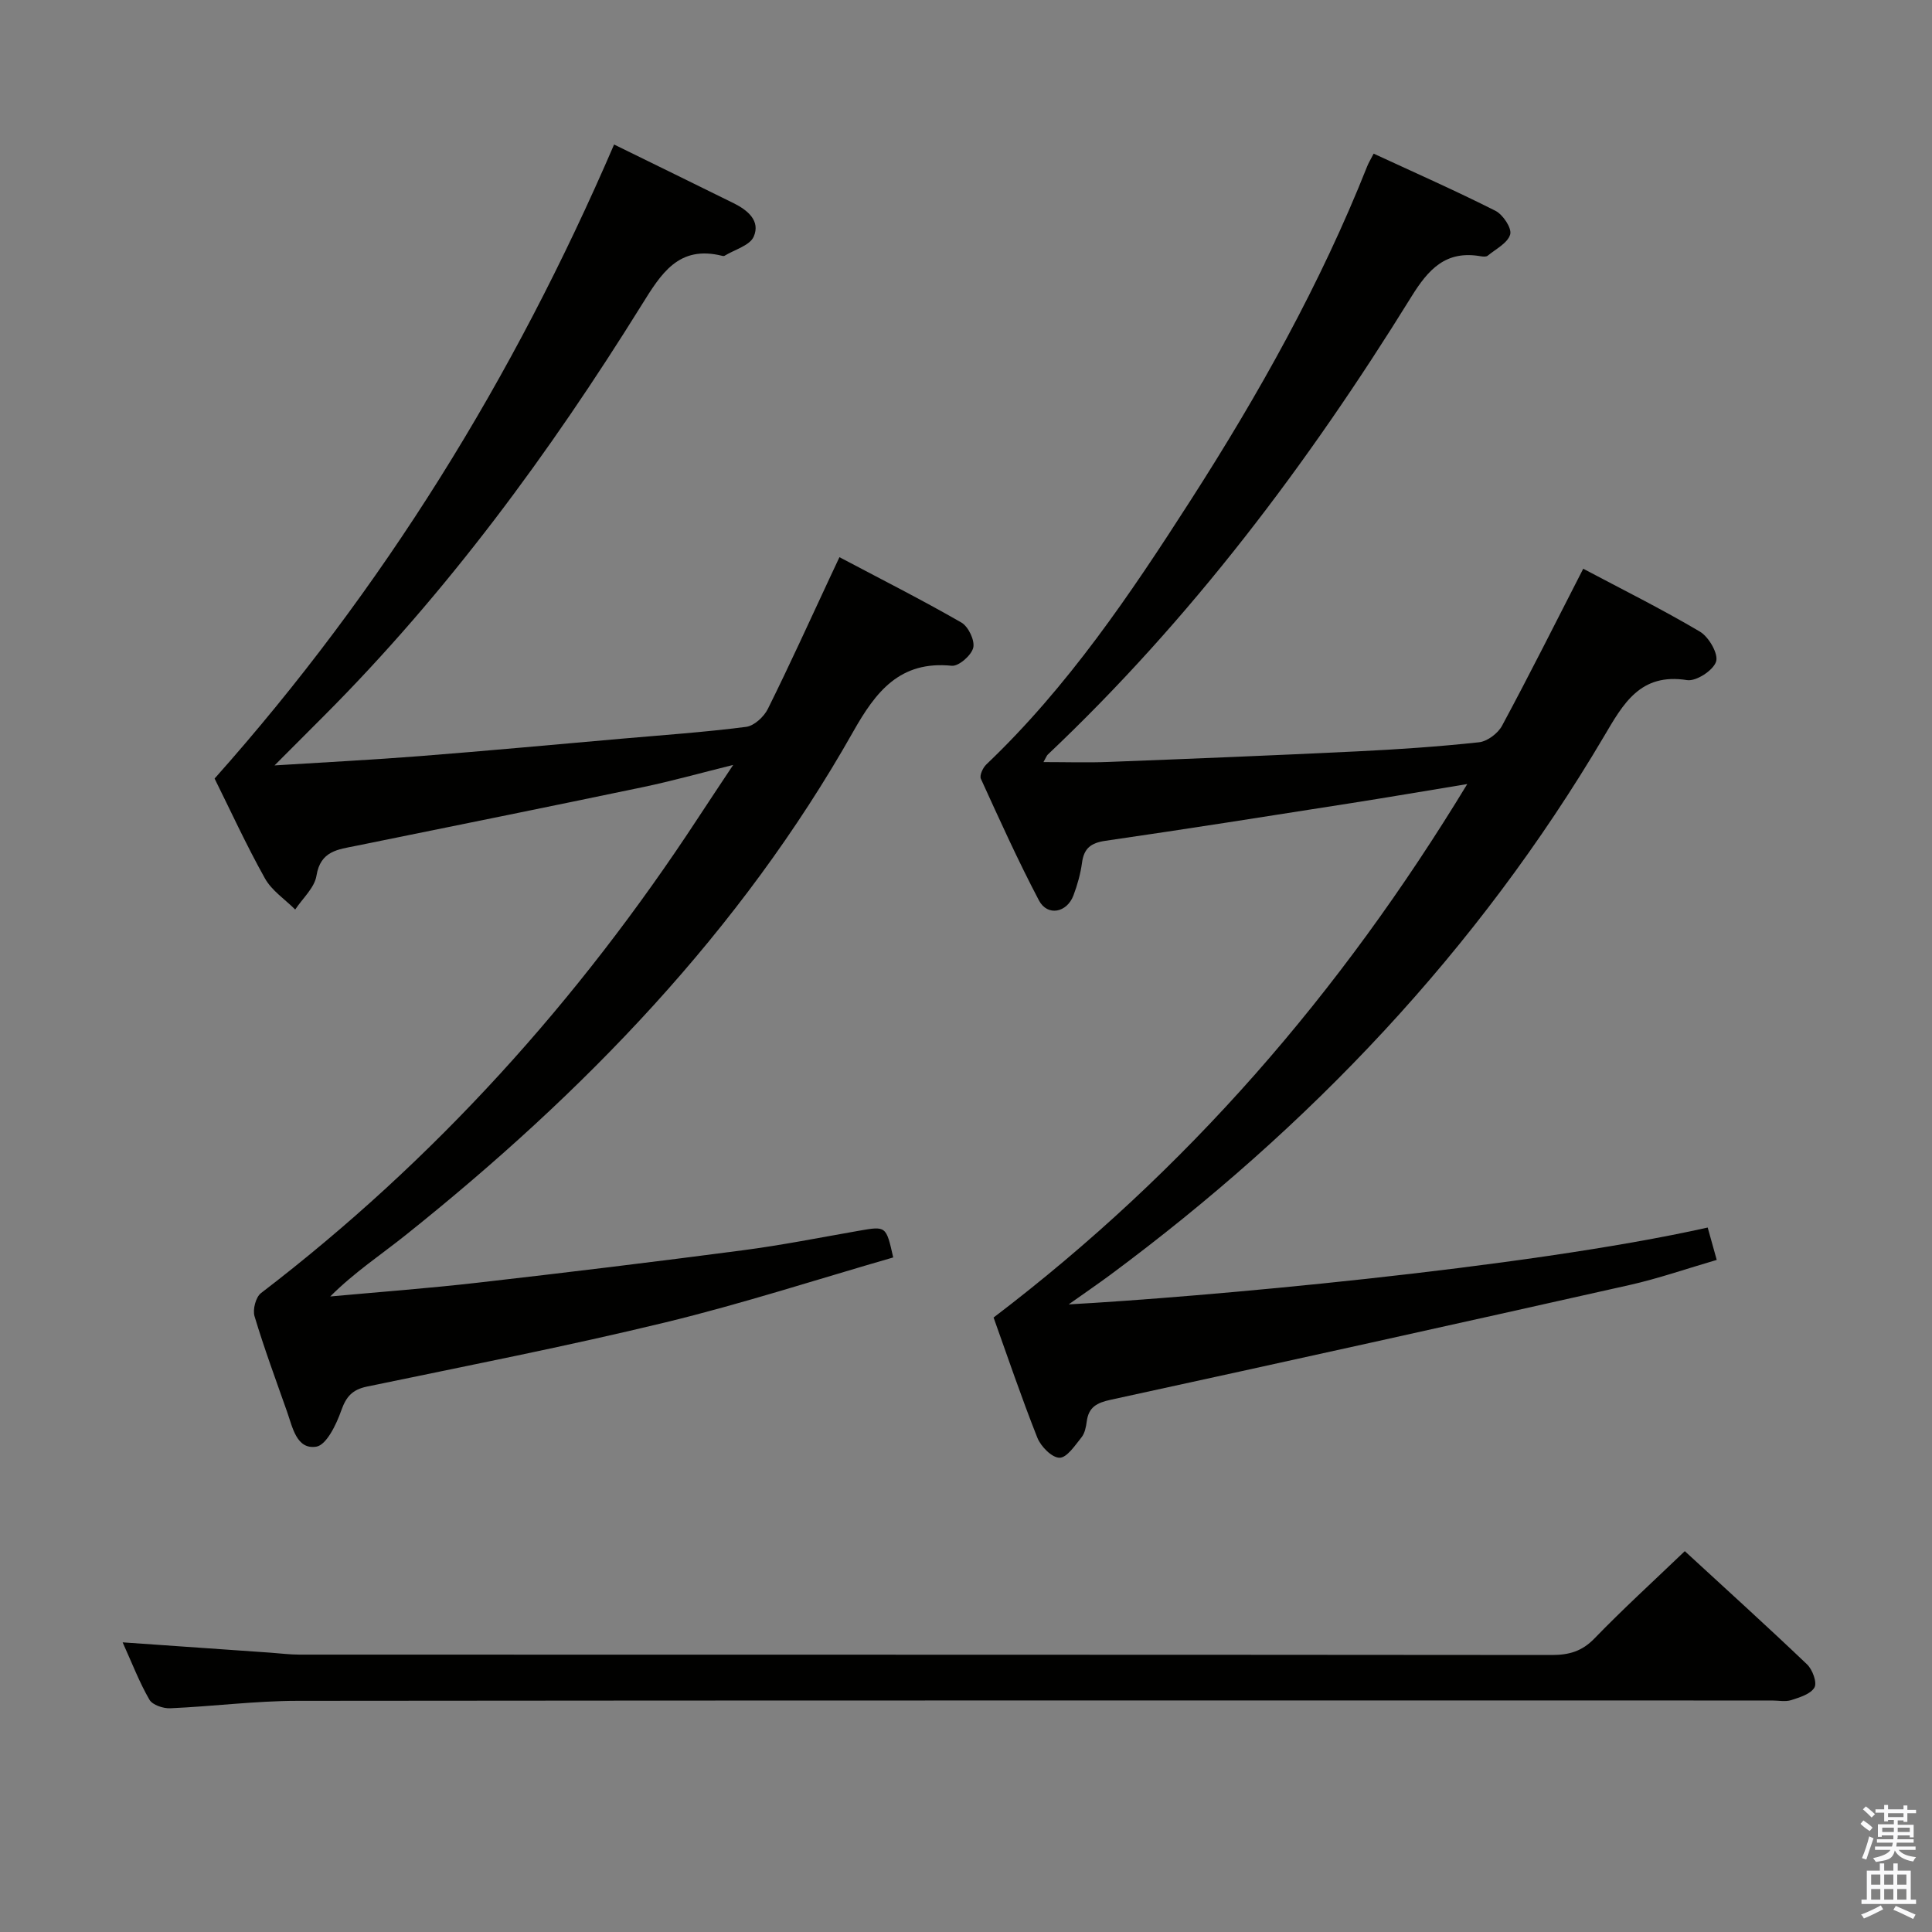 <svg enable-background="new 0 0 400 400" viewBox="0 0 400 400" xmlns="http://www.w3.org/2000/svg"><rect x="0" y="0" width="400" height="400" fill="#808080" stroke="none"/><path d="m385.2 377.6.6-.7c.6.4 1.3.9 1.9 1.5l-.6.7c-.8-.5-1.4-1-1.9-1.5zm.3 7.1c.6-1.4 1.1-2.9 1.5-4.5.3.1.6.3.9.4-.5 1.4-1 2.9-1.5 4.4zm.2-10.1.6-.6c.7.5 1.3 1.1 1.9 1.6l-.7.7c-.6-.6-1.2-1.2-1.8-1.7zm8.4-.8h.8v.9h1.8v.7h-1.8v1.8h-.8v-.3h-1.2v.9h3.3v2.6h-.8v-.4h-2.5c0 .3 0 .6-.1.8h3.4v.7h-3.5c0 .3-.1.6-.1.8h4v.7h-3.5c.7.9 1.9 1.3 3.6 1.5-.2.2-.4.5-.6.9-1.9-.3-3.2-1.1-3.8-2.3-.5 2.1-1.8 2-3.9 2.4-.2-.3-.4-.5-.6-.8 1.9-.4 3.1-.9 3.6-1.7h-3.2v-.7h3.5c.1-.2.1-.5.2-.8h-3.3v-.7h3.4c0-.2 0-.5 0-.8h-2.4v.3h-.8v-2.6h3.3v-.9h-1.2v.3h-.8v-1.8h-1.8v-.7h1.8v-.9h.8v.9h3.2zm-4.4 5.5h2.4c0-.3 0-.6 0-.9h-2.4zm1.2-3.1h3.2v-.8h-3.2zm4.4 2.2h-2.4v.9h2.5v-.9z" fill="#fafafb"/><path d="m389.2 385.8h.9v1.5h1.9v-1.5h.9v1.5h2.7v6h1.1v.9h-11.3v-.9h1.1v-6h2.7zm.2 8.7.5.8c-1.2.6-2.5 1.3-4 1.9-.2-.3-.3-.6-.6-.8 1.6-.6 3-1.3 4.1-1.9zm-2-4.3h1.9v-2.1h-1.9zm0 3.1h1.9v-2.2h-1.9zm2.7-3.1h1.9v-2.1h-1.9zm0 3.1h1.9v-2.2h-1.9zm2.4 1.3c1.4.6 2.7 1.2 4.1 1.8l-.5.9c-1.5-.7-2.8-1.4-4.1-1.9zm2.2-6.5h-1.9v2.1h1.9zm-1.9 5.2h1.9v-2.2h-1.9z" fill="#fafafb"/><g fill="#010100"><path d="m221.26 270.06c26.26-1.43 94.23-7.4 132.3-15.91.55 1.99 1.11 4 1.87 6.7-6.18 1.8-12.08 3.86-18.14 5.22-35.76 8.03-71.54 15.95-107.35 23.74-2.85.62-4.55 1.51-4.94 4.48-.15 1.14-.4 2.44-1.08 3.29-1.34 1.66-3.02 4.23-4.55 4.23-1.58 0-3.88-2.33-4.6-4.15-3.35-8.46-6.27-17.09-9.06-24.88 40.01-30.43 71.76-67.11 98.07-110.45-8.84 1.46-16.53 2.77-24.24 3.98-16.89 2.65-33.77 5.32-50.69 7.77-3 .44-4.43 1.55-4.83 4.54-.31 2.28-.95 4.57-1.76 6.73-1.36 3.65-5.4 4.41-7.16 1.07-4.33-8.23-8.16-16.72-12.02-25.18-.32-.69.41-2.28 1.12-2.96 16.9-16.09 29.83-35.26 42.32-54.72 14.12-21.99 26.87-44.75 36.54-69.12.3-.76.74-1.47 1.34-2.63 8.5 3.93 16.96 7.67 25.21 11.83 1.56.79 3.43 3.61 3.06 4.89-.5 1.78-2.97 3.02-4.66 4.41-.31.26-.99.19-1.47.11-7.2-1.25-10.8 2.67-14.36 8.43-21.36 34.51-45.65 66.76-75.25 94.75-.23.22-.33.56-.89 1.55 4.74 0 9.11.14 13.47-.03 17.12-.66 34.23-1.35 51.34-2.18 8.47-.41 16.93-.98 25.36-1.89 1.73-.19 3.92-1.84 4.77-3.42 5.66-10.51 11.01-21.19 16.81-32.51 7.96 4.22 16.24 8.34 24.17 13.03 1.83 1.09 3.85 4.58 3.34 6.19-.58 1.82-4.13 4.14-6.01 3.84-9.7-1.54-13.21 4.89-17.2 11.65-26.2 44.35-60.97 80.89-102.21 111.48-2.52 1.86-5.11 3.63-8.62 6.12z"/><path d="m127.14 29.92c8.4 4.12 16.6 8.12 24.77 12.16 2.87 1.42 5.57 3.64 4.14 6.91-.81 1.85-3.94 2.68-6.03 3.96-.12.08-.34.06-.49.02-9.06-2.27-12.66 3.71-16.7 10.2-19.03 30.59-40.27 59.52-65.81 85.1-3.04 3.05-6.08 6.09-10.18 10.2 10.84-.68 20.5-1.17 30.15-1.93 13.9-1.09 27.79-2.38 41.69-3.6 8.6-.75 17.23-1.35 25.79-2.45 1.66-.21 3.69-2.08 4.5-3.71 4.51-9.07 8.69-18.3 12.98-27.48.54-1.16 1.09-2.32 1.85-3.94 8.62 4.56 17.05 8.82 25.23 13.52 1.45.83 2.83 3.7 2.47 5.22-.37 1.57-3.01 3.88-4.44 3.74-10.76-1.09-15.74 5.36-20.42 13.65-23.37 41.37-55.8 74.78-92.64 104.21-5.12 4.09-10.62 7.71-15.63 12.72 10.17-.93 20.37-1.69 30.52-2.85 18.31-2.09 36.61-4.31 54.88-6.71 8.05-1.05 16.03-2.64 24.03-4.04 5.66-.99 5.66-1.02 7.13 5.52-15.67 4.52-31.28 9.59-47.18 13.45-20.47 4.96-41.16 9-61.79 13.29-3.01.63-4.29 2.07-5.31 4.96-1.01 2.87-3.06 7.15-5.18 7.48-4.06.63-4.89-3.98-6.03-7.22-2.31-6.57-4.74-13.11-6.74-19.78-.42-1.38.25-3.97 1.34-4.8 35.93-27.49 65.74-60.58 90.48-98.36 2.16-3.3 4.36-6.59 7.28-10.99-6.94 1.72-12.74 3.35-18.62 4.58-19.81 4.14-39.64 8.14-59.47 12.17-3.72.76-7.36 1.02-8.19 6.19-.4 2.5-2.87 4.68-4.4 7-2.13-2.13-4.86-3.92-6.27-6.45-3.88-6.94-7.2-14.19-10.42-20.67 34.92-39.23 61.92-82.96 82.71-131.27z"/><path d="m25.39 340.03c10.81.76 20.72 1.45 30.62 2.14 1.99.14 3.97.4 5.96.4 86.44.02 172.88 0 259.32.08 3.55 0 6.23-.75 8.82-3.42 5.89-6.09 12.17-11.81 18.71-18.08 8.56 7.88 17.04 15.55 25.31 23.44 1.12 1.07 2.11 3.74 1.54 4.77-.76 1.37-3.05 2.06-4.81 2.63-1.21.39-2.64.08-3.97.08-101.76 0-203.53-.04-305.29.07-8.79.01-17.57 1.16-26.37 1.54-1.45.06-3.66-.69-4.29-1.77-2.06-3.55-3.54-7.43-5.55-11.88z"/></g></svg>